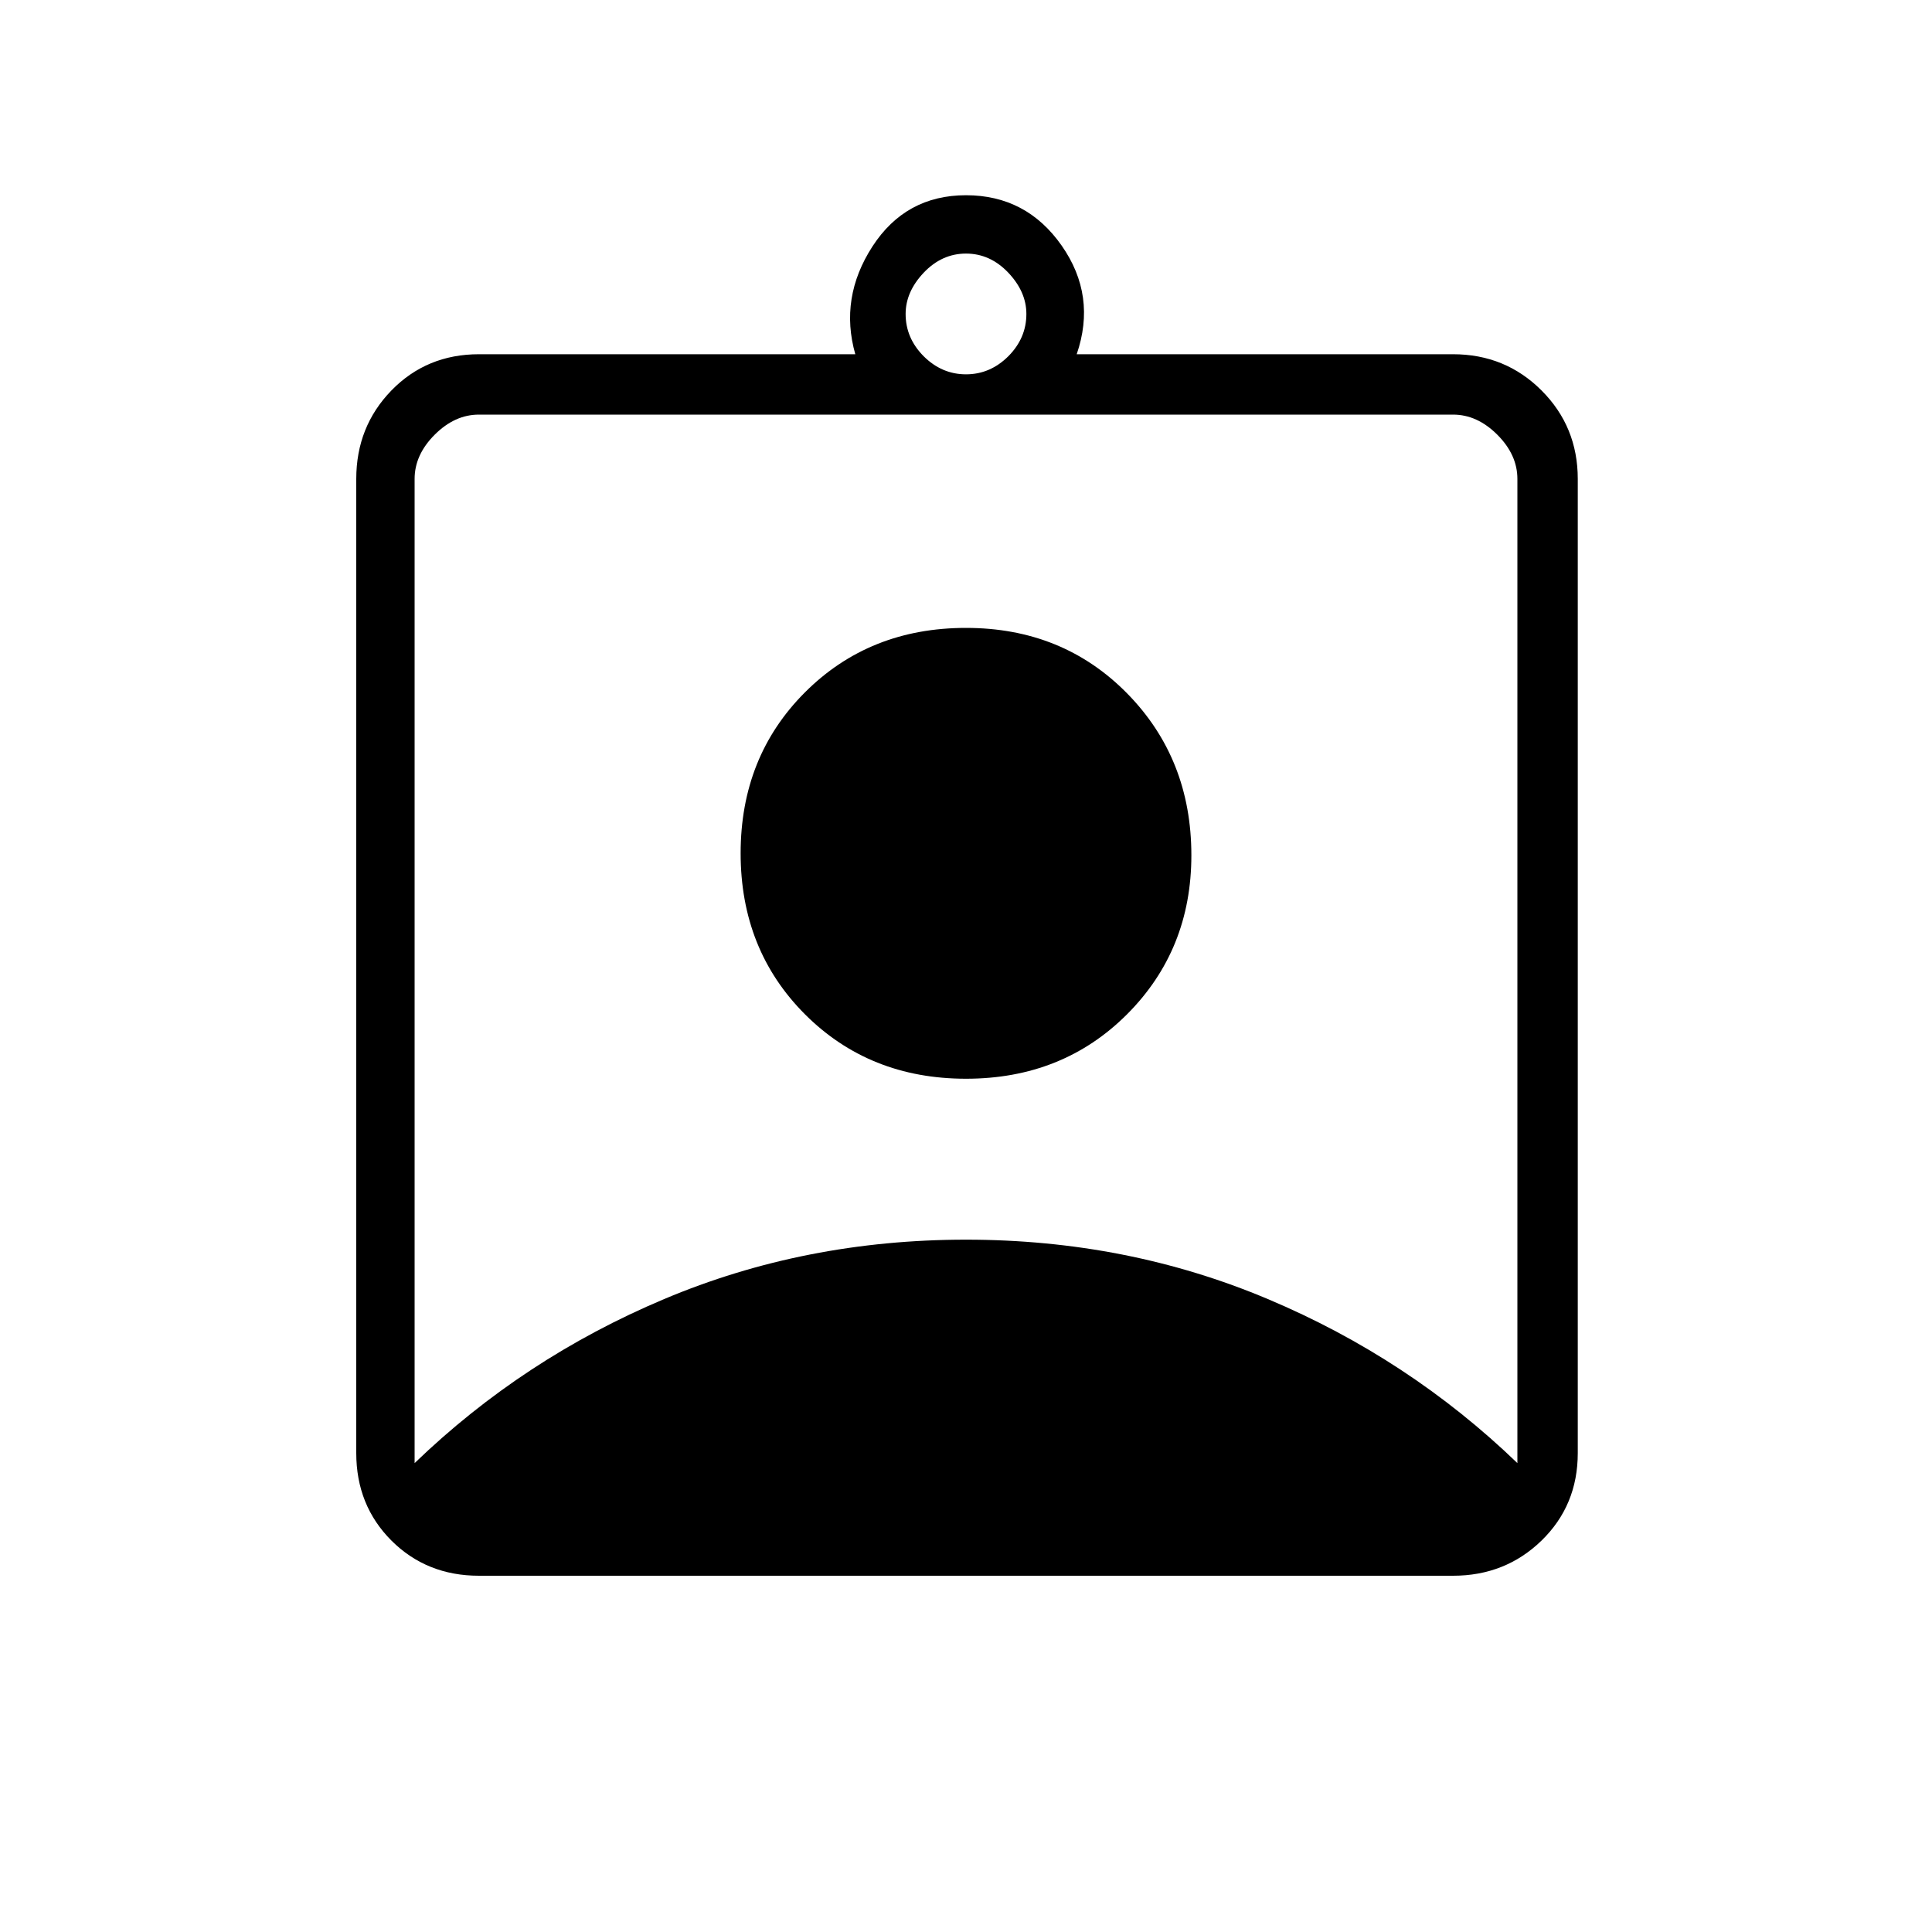 <svg xmlns="http://www.w3.org/2000/svg" height="20" width="20"><path d="M4.958 16.312q-.541 0-.906-.364-.364-.365-.364-.906V4.958q0-.541.364-.916.365-.375.906-.375h3.896q-.166-.584.177-1.115.344-.531.969-.531t.99.521q.364.52.156 1.125h3.896q.541 0 .916.375t.375.916v10.084q0 .541-.375.906-.375.364-.916.364ZM10 3.875q.25 0 .438-.187.187-.188.187-.438 0-.229-.187-.427-.188-.198-.438-.198t-.438.198q-.187.198-.187.427 0 .25.187.438.188.187.438.187ZM4.292 15.146q1.125-1.084 2.583-1.698 1.458-.615 3.125-.615t3.125.615q1.458.614 2.583 1.698V4.958q0-.25-.208-.458-.208-.208-.458-.208H4.958q-.25 0-.458.208-.208.208-.208.458ZM10 11.167q-1 0-1.667-.667-.666-.667-.666-1.667t.666-1.666Q9 6.5 10 6.5t1.667.677q.666.677.666 1.677 0 .979-.666 1.646-.667.667-1.667.667Z"/></svg>